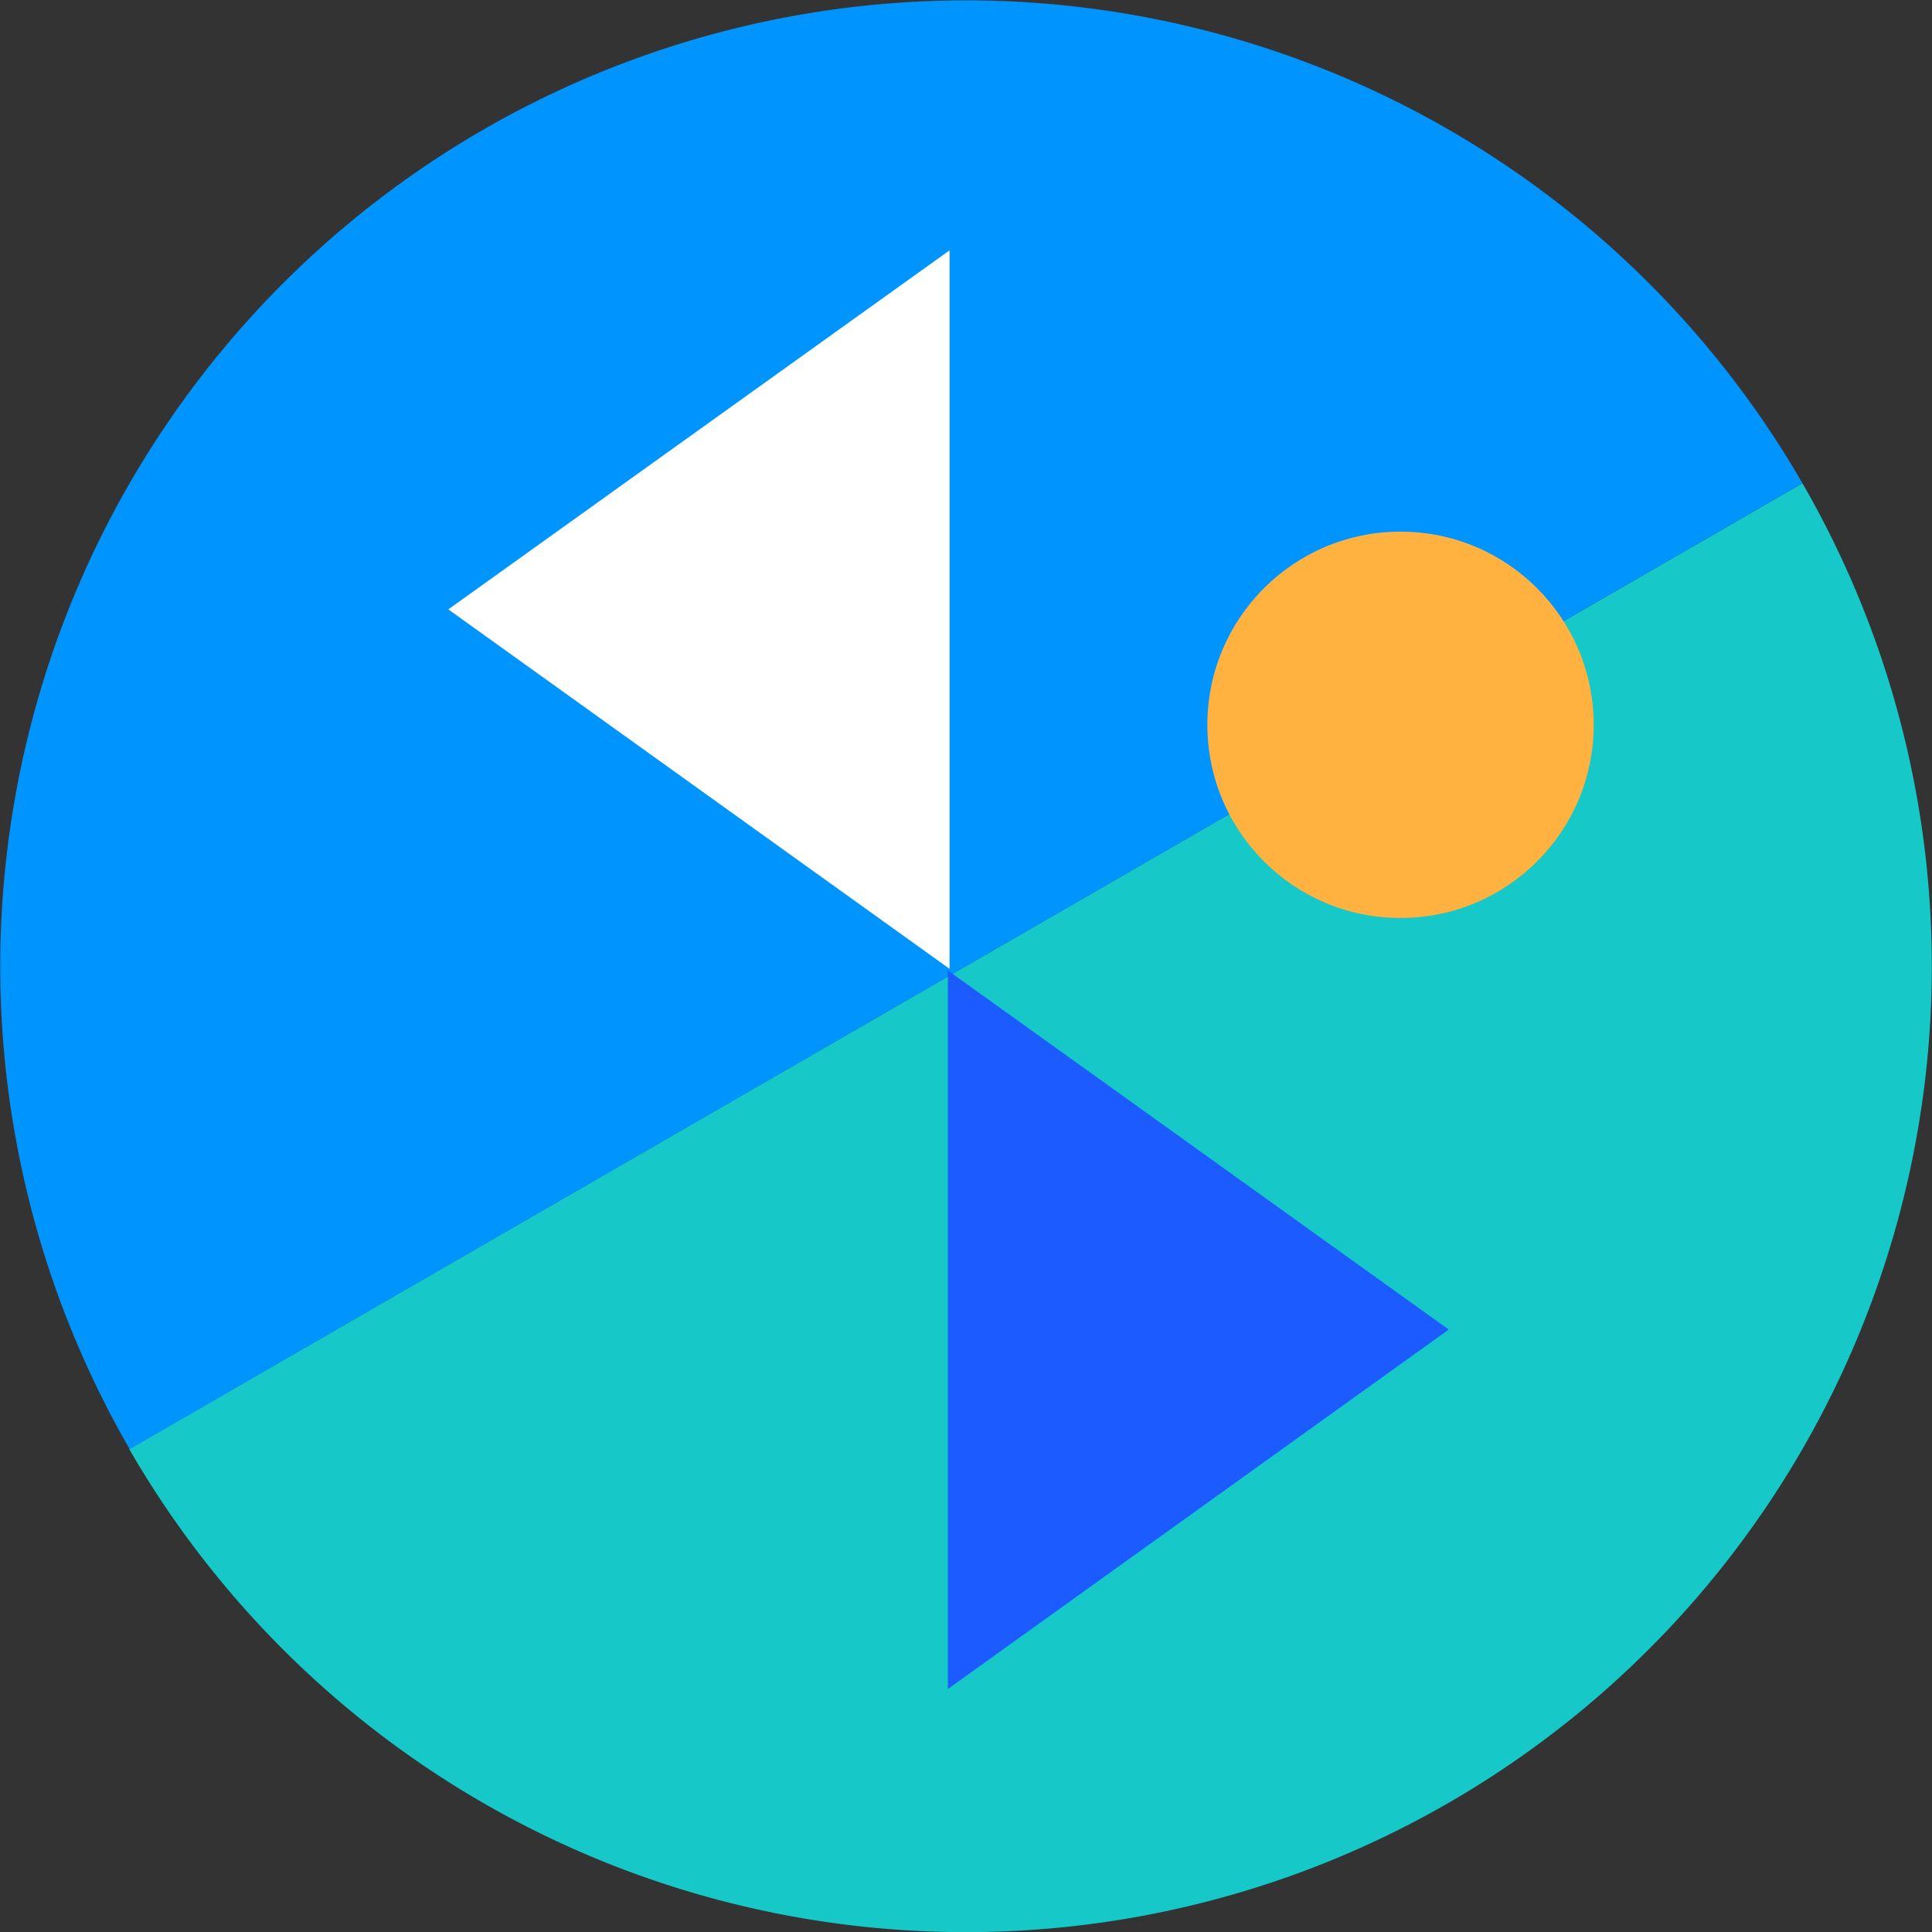 <?xml version="1.0" encoding="utf-8"?>
<svg id="Component_10_1" data-name="Component 10 – 1" xmlns="http://www.w3.org/2000/svg" width="46.868" height="46.875" viewBox="0 0 46.868 46.875">
  <rect x="0" y="0" width="46.868" height="46.875" fill="#333333" stroke="none"/>
  <path id="Path_1246" data-name="Path 1246" d="M1136.63,2840.72a23.433,23.433,0,1,1-40.59,23.43Z" transform="translate(-1092.905 -2828.997)" fill="#16c8c8"/>
  <path id="Path_1247" data-name="Path 1247" d="M1136.63,2840.72a23.429,23.429,0,1,0-40.58,23.43Z" transform="translate(-1092.905 -2828.997)" fill="#0094ff"/>
  <path id="Path_1248" data-name="Path 1248" d="M1115.94,2835.07v17.43l-12.16-8.72Z" transform="translate(-1092.905 -2828.997)" fill="#fff"/>
  <path id="Path_1249" data-name="Path 1249" d="M1115.9,2852.54v17.43l12.15-8.72Z" transform="translate(-1092.905 -2828.997)" fill="#1c5bff"/>
  <circle id="Ellipse_55" data-name="Ellipse 55" cx="4.686" cy="4.686" r="4.686" transform="translate(29.289 12.897)" fill="#ffb23f"/>
</svg>
